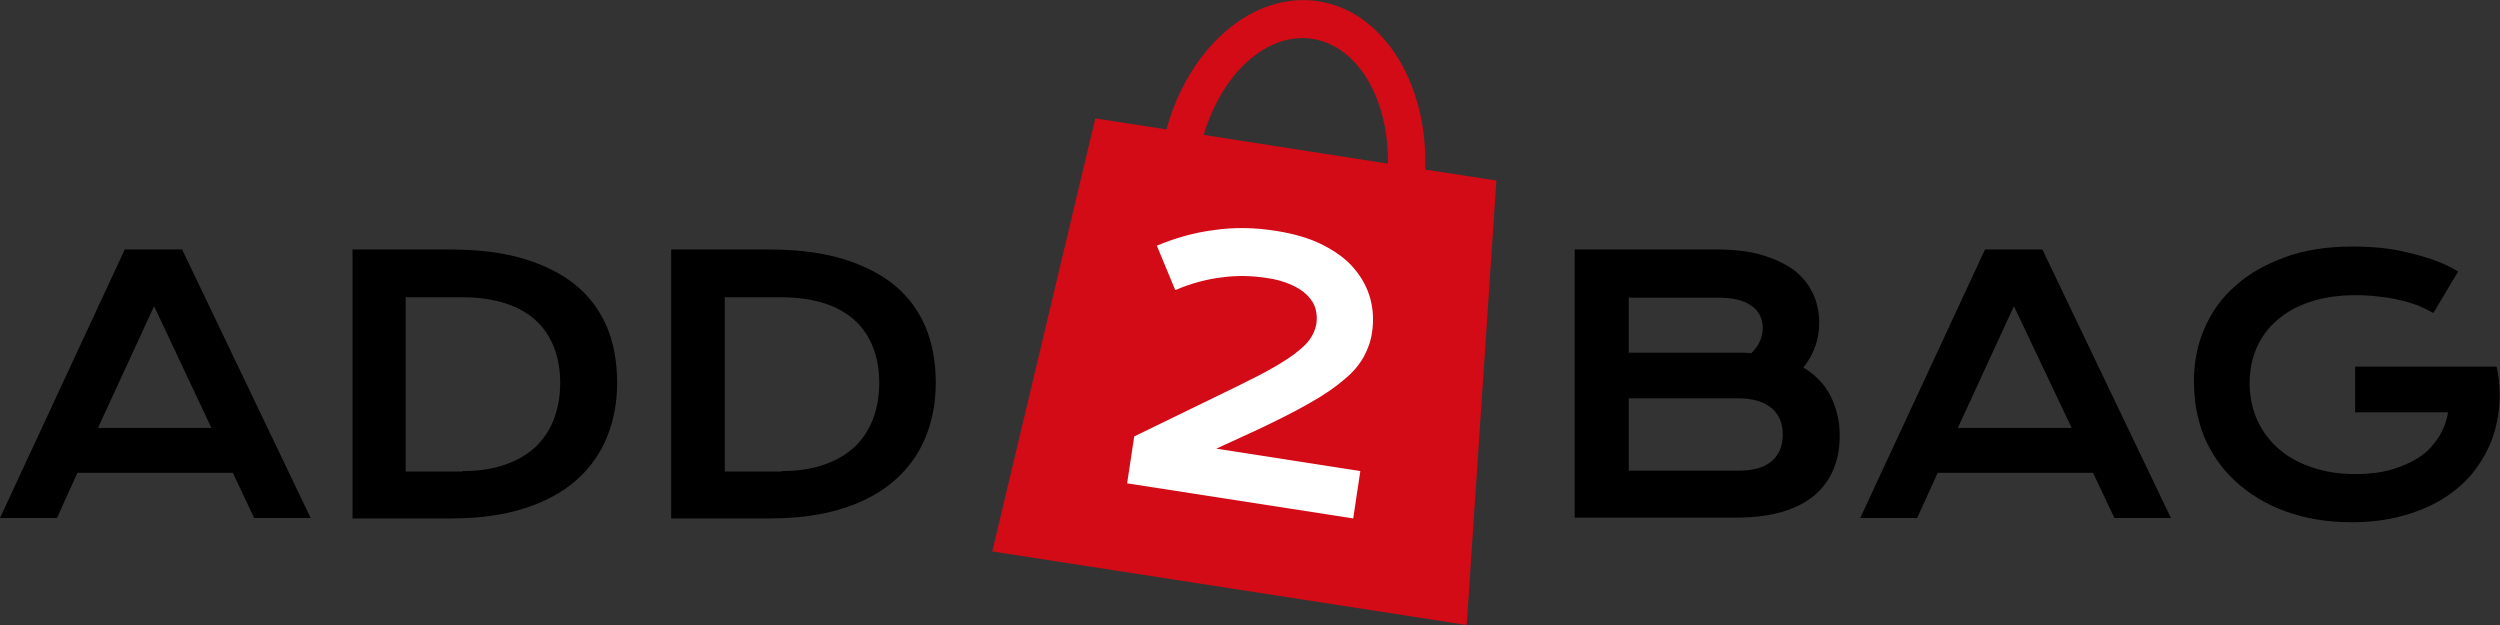 <svg width="176" height="44" viewBox="0 0 176 44" fill="none" xmlns="http://www.w3.org/2000/svg">
<rect x="0" y="0" width="176" height="44" fill="#333333" stroke="none"/>
<g clip-path="url(#clip0)">
<path d="M8.784 17.564H12.822L21.871 36.468H17.892L16.389 33.283H5.453L4.009 36.468H0L8.784 17.564ZM14.885 30.127L10.847 21.554L6.897 30.127H14.885Z" fill="black"/>
<path d="M24.789 17.564H31.657C33.661 17.564 35.4 17.773 36.874 18.219C38.348 18.666 39.586 19.291 40.559 20.095C41.531 20.899 42.239 21.881 42.74 23.042C43.211 24.203 43.447 25.513 43.447 26.942C43.447 28.311 43.211 29.591 42.74 30.753C42.268 31.914 41.561 32.926 40.588 33.789C39.615 34.652 38.407 35.307 36.933 35.784C35.459 36.26 33.72 36.498 31.716 36.498H24.819V17.564H24.789ZM32.571 33.164C33.691 33.164 34.693 33.015 35.548 32.717C36.403 32.42 37.11 32.003 37.7 31.467C38.26 30.931 38.702 30.276 38.996 29.502C39.291 28.728 39.438 27.895 39.438 26.942C39.438 26.019 39.291 25.186 38.996 24.441C38.702 23.697 38.289 23.072 37.7 22.536C37.139 22.03 36.403 21.613 35.548 21.345C34.693 21.077 33.691 20.928 32.571 20.928H28.562V33.194H32.571V33.164Z" fill="black"/>
<path d="M47.22 17.564H54.088C56.092 17.564 57.831 17.773 59.305 18.219C60.779 18.666 62.017 19.291 62.99 20.095C63.962 20.899 64.67 21.881 65.171 23.042C65.643 24.203 65.878 25.513 65.878 26.942C65.878 28.311 65.643 29.591 65.171 30.753C64.699 31.914 63.992 32.926 63.019 33.789C62.047 34.652 60.838 35.307 59.364 35.784C57.891 36.26 56.151 36.498 54.147 36.498H47.25V17.564H47.22ZM55.031 33.164C56.151 33.164 57.154 33.015 58.008 32.717C58.863 32.42 59.571 32.003 60.16 31.467C60.72 30.931 61.162 30.276 61.457 29.502C61.752 28.728 61.899 27.895 61.899 26.942C61.899 26.019 61.752 25.186 61.457 24.441C61.162 23.697 60.75 23.072 60.16 22.536C59.6 22.03 58.863 21.613 58.008 21.345C57.154 21.077 56.151 20.928 55.031 20.928H51.023V33.194H55.031V33.164Z" fill="black"/>
<path d="M105.346 12.712L100.335 11.938C100.542 5.925 97.417 0.804 92.819 0.09C88.221 -0.625 83.711 3.305 82.119 9.11L77.109 8.336L69.857 38.82L103.254 44L105.346 12.712ZM92.406 2.739C95.619 3.245 97.771 6.996 97.712 11.521L84.743 9.497C86.01 5.18 89.194 2.233 92.406 2.739Z" fill="#D20B16"/>
<path d="M79.85 30.723L87.071 27.21C88.162 26.674 89.046 26.227 89.754 25.811C90.461 25.394 91.021 25.037 91.434 24.68C91.846 24.352 92.141 24.024 92.318 23.727C92.495 23.429 92.613 23.131 92.672 22.804C92.731 22.447 92.701 22.09 92.613 21.732C92.524 21.405 92.318 21.077 92.023 20.78C91.728 20.482 91.345 20.244 90.874 20.035C90.402 19.827 89.812 19.648 89.105 19.559C88.103 19.41 87.071 19.38 86.01 19.529C84.978 19.648 83.858 19.946 82.738 20.422L81.441 17.297C82.709 16.761 84.065 16.374 85.48 16.195C86.894 15.987 88.339 16.016 89.842 16.255C91.139 16.463 92.259 16.79 93.173 17.267C94.087 17.743 94.823 18.279 95.354 18.934C95.885 19.559 96.268 20.273 96.474 21.047C96.68 21.822 96.71 22.596 96.592 23.399C96.504 24.024 96.297 24.59 96.002 25.126C95.708 25.662 95.266 26.198 94.647 26.704C94.028 27.24 93.261 27.776 92.259 28.341C91.286 28.907 90.048 29.532 88.604 30.217L85.627 31.586L95.767 33.164L95.266 36.498L79.349 34.027L79.85 30.723Z" fill="white"/>
<path d="M110.858 17.564H120.851C122.059 17.564 123.15 17.683 124.034 17.951C124.948 18.219 125.685 18.577 126.304 19.023C126.893 19.47 127.335 20.035 127.63 20.66C127.925 21.286 128.072 21.97 128.072 22.715C128.072 23.905 127.689 24.977 126.952 25.87C127.807 26.376 128.455 27.061 128.868 27.865C129.281 28.698 129.517 29.621 129.517 30.663C129.517 31.556 129.369 32.33 129.074 33.045C128.78 33.759 128.338 34.355 127.748 34.861C127.159 35.367 126.392 35.754 125.508 36.022C124.594 36.29 123.533 36.439 122.295 36.439H110.858V17.564ZM122.324 24.828C122.649 24.828 122.973 24.828 123.297 24.858C123.828 24.352 124.093 23.757 124.093 23.102C124.093 22.417 123.828 21.881 123.297 21.524C122.767 21.137 122 20.958 120.969 20.958H114.661V24.828H122.324ZM122.383 33.134C123.415 33.134 124.181 32.926 124.712 32.479C125.243 32.033 125.508 31.407 125.508 30.604C125.508 29.8 125.243 29.175 124.712 28.728C124.181 28.282 123.415 28.044 122.383 28.044H114.661V33.134H122.383Z" fill="black"/>
<path d="M139.745 17.564H143.783L152.832 36.468H148.853L147.349 33.283H136.414L134.97 36.468H130.961L139.745 17.564ZM145.846 30.127L141.779 21.554L137.829 30.127H145.846Z" fill="black"/>
<path d="M154.453 26.853C154.453 25.513 154.689 24.293 155.19 23.132C155.691 21.971 156.399 20.959 157.371 20.125C158.314 19.262 159.493 18.607 160.879 18.101C162.264 17.595 163.856 17.356 165.624 17.356C166.273 17.356 166.921 17.386 167.57 17.446C168.218 17.505 168.867 17.624 169.486 17.773C170.134 17.922 170.753 18.101 171.343 18.309C171.932 18.517 172.522 18.785 173.052 19.113L171.313 22.03C170.989 21.852 170.606 21.673 170.193 21.494C169.781 21.346 169.338 21.197 168.867 21.108C168.395 20.988 167.894 20.929 167.393 20.869C166.892 20.81 166.391 20.78 165.86 20.78C164.681 20.78 163.62 20.929 162.706 21.227C161.793 21.524 160.997 21.941 160.348 22.507C159.7 23.043 159.228 23.697 158.874 24.471C158.55 25.216 158.373 26.049 158.373 26.972C158.373 27.895 158.55 28.758 158.904 29.562C159.258 30.336 159.759 31.021 160.407 31.587C161.056 32.152 161.822 32.599 162.765 32.896C163.679 33.224 164.711 33.373 165.831 33.373C166.745 33.373 167.57 33.283 168.307 33.075C169.044 32.867 169.722 32.569 170.282 32.212C170.842 31.854 171.284 31.378 171.637 30.842C171.991 30.306 172.227 29.711 172.345 29.026H165.801V25.811H175.764C175.97 26.794 176.029 27.716 175.941 28.639C175.853 29.562 175.646 30.425 175.322 31.229C174.968 32.033 174.526 32.777 173.937 33.462C173.347 34.147 172.64 34.712 171.814 35.218C170.989 35.695 170.046 36.082 169.014 36.35C167.983 36.618 166.833 36.767 165.565 36.767C163.826 36.767 162.264 36.498 160.879 35.992C159.493 35.486 158.344 34.772 157.371 33.879C156.399 32.986 155.691 31.944 155.161 30.723C154.689 29.503 154.453 28.223 154.453 26.853Z" fill="black"/>
</g>
<defs>
<clipPath id="clip0">
<rect width="176" height="44" fill="white"/>
</clipPath>
</defs>
</svg>

